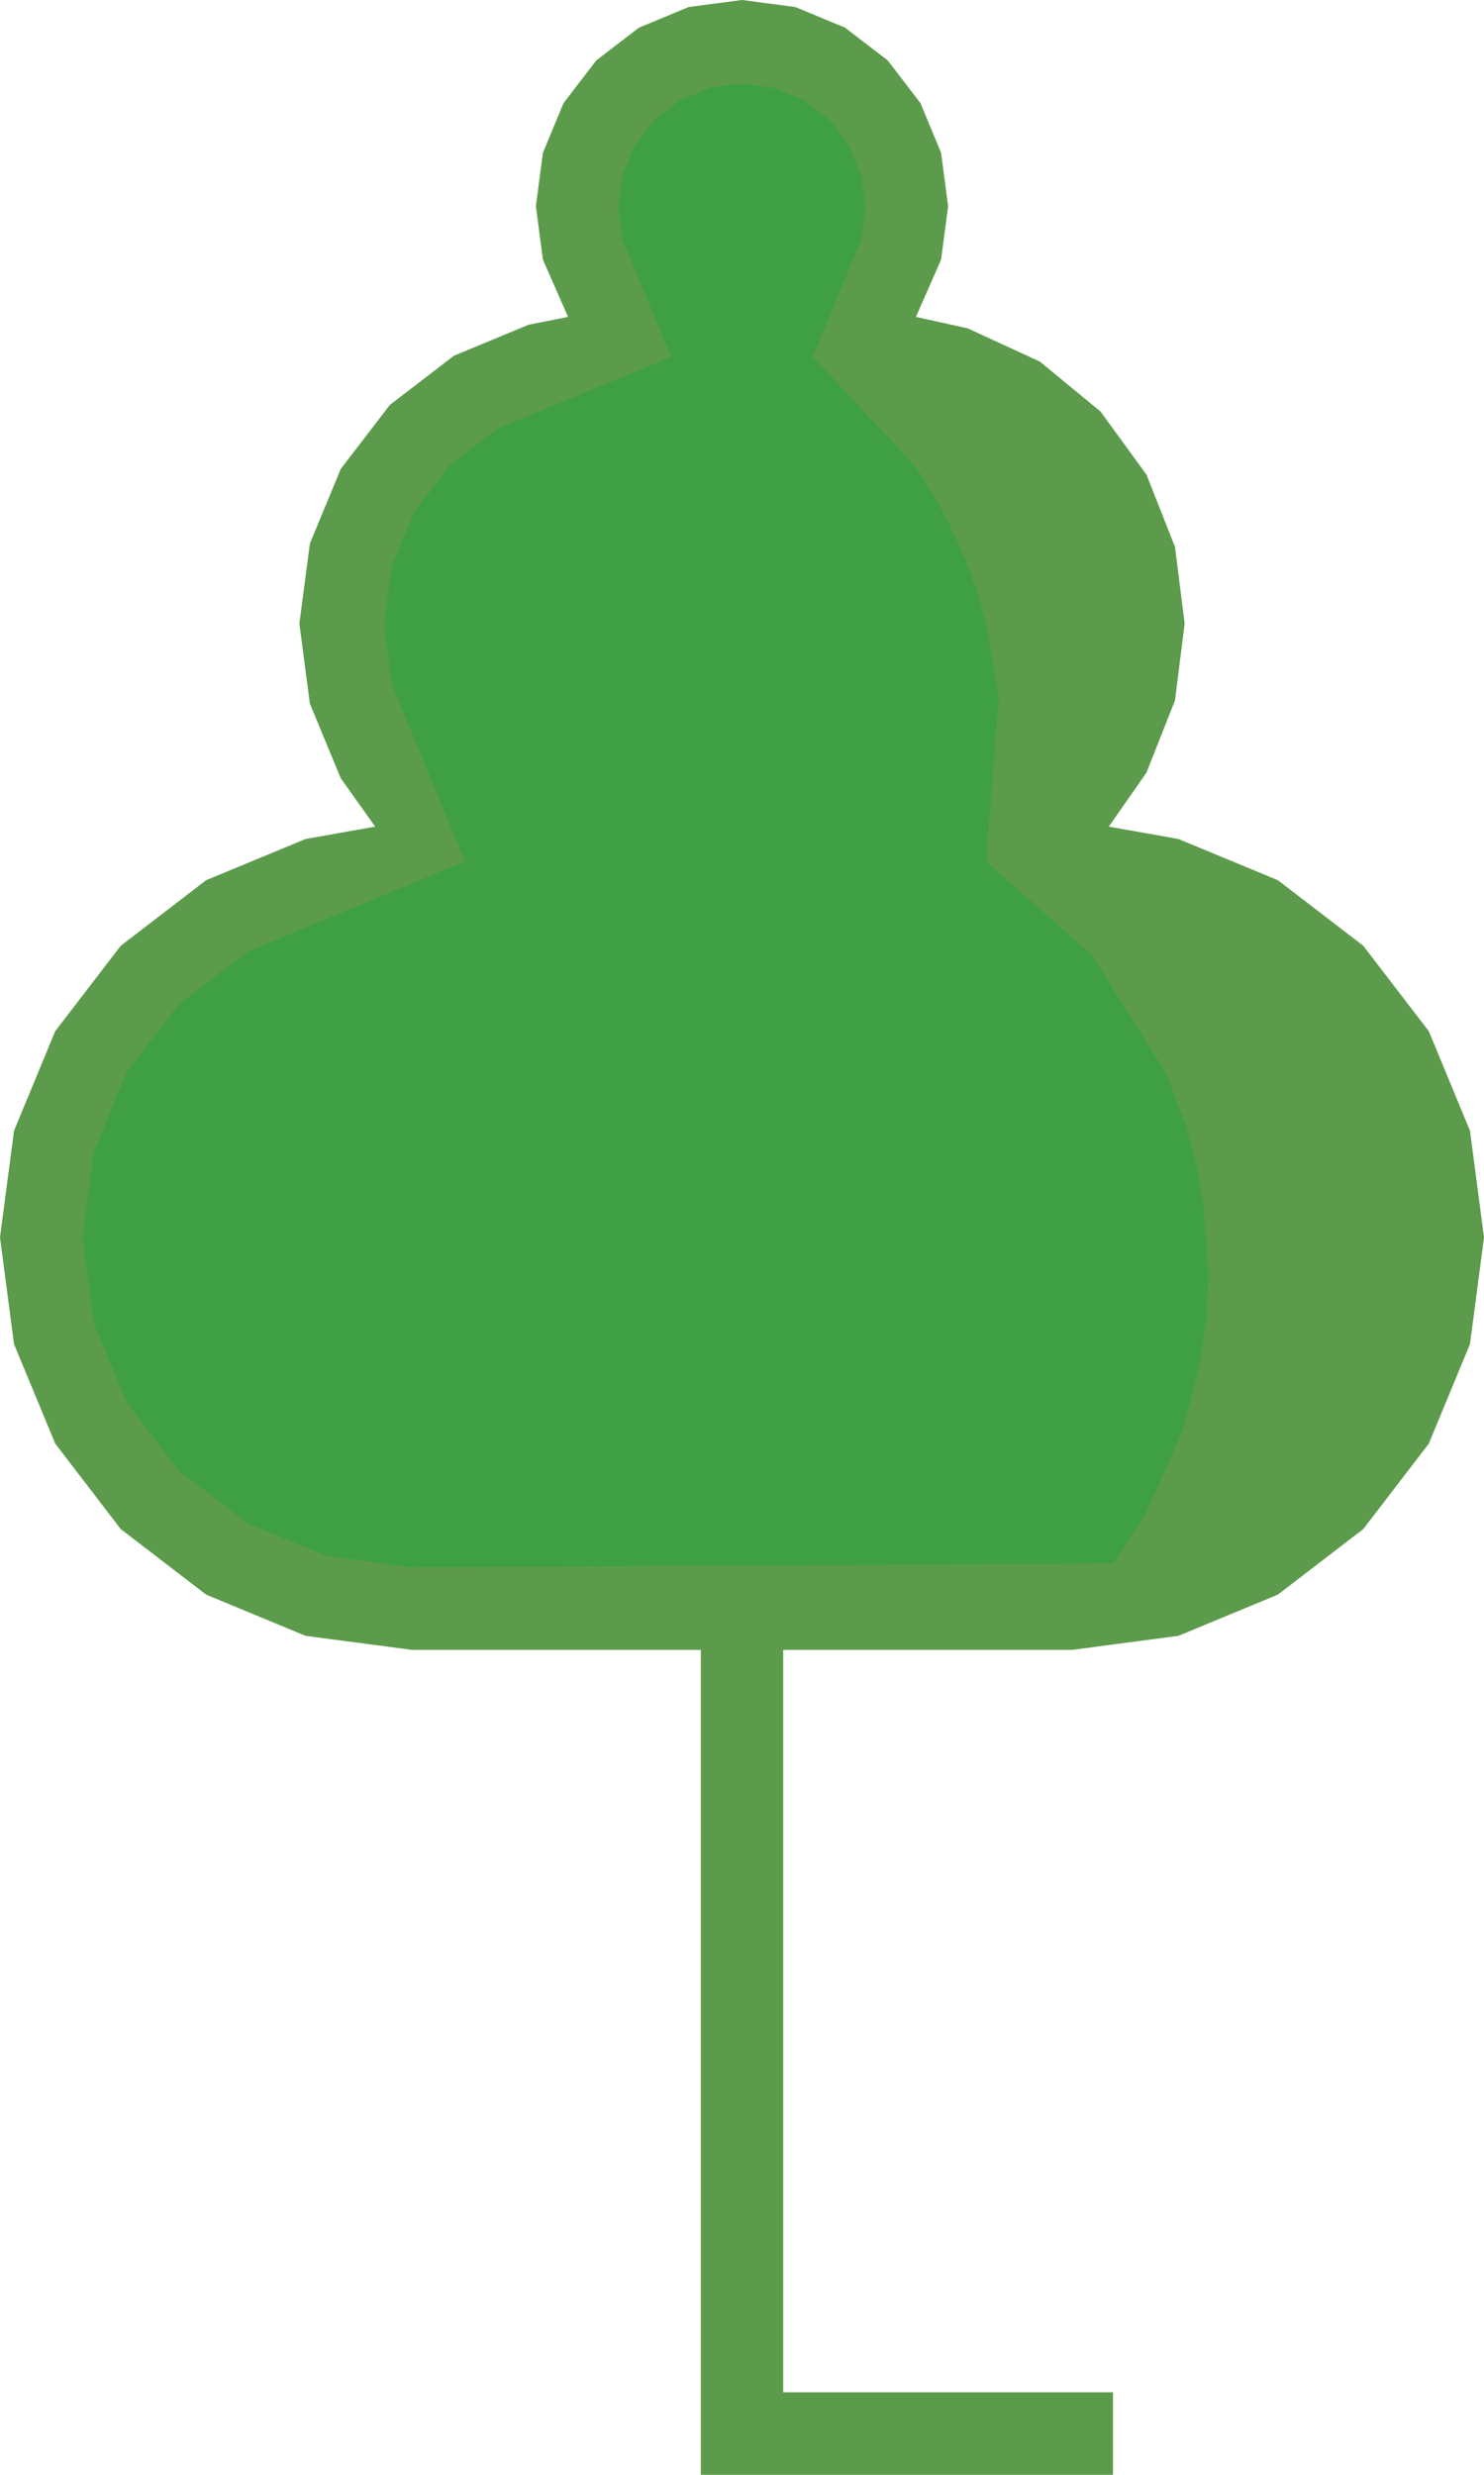 <?xml version="1.0" encoding="UTF-8" standalone="no"?>
<svg
   xmlns:dc="http://purl.org/dc/elements/1.1/"
   xmlns:cc="http://creativecommons.org/ns#"
   xmlns:rdf="http://www.w3.org/1999/02/22-rdf-syntax-ns#"
   xmlns:svg="http://www.w3.org/2000/svg"
   xmlns="http://www.w3.org/2000/svg"
   xmlns:sodipodi="http://sodipodi.sourceforge.net/DTD/sodipodi-0.dtd"
   xmlns:inkscape="http://www.inkscape.org/namespaces/inkscape"
   viewBox="-15 -49.167 30 50"
   version="1.1"
   id="svg33738"
   sodipodi:docname="0010_732.svg"
   inkscape:version="0.48.3.1 r9886"
   width="100%"
   height="100%">
  <defs
     id="defs33742" />
  <sodipodi:namedview
     id="namedview33740"
     pagecolor="#ffffff"
     bordercolor="#000000"
     borderopacity="0.25"
     inkscape:showpageshadow="2"
     inkscape:pageopacity="0.0"
     inkscape:pagecheckerboard="0"
     inkscape:deskcolor="#d1d1d1"
     showgrid="false"
     inkscape:zoom="4.7199961"
     inkscape:cx="-55.720385"
     inkscape:cy="25.105952"
     inkscape:window-width="1421"
     inkscape:window-height="758"
     inkscape:window-x="88"
     inkscape:window-y="101"
     inkscape:window-maximized="0"
     inkscape:current-layer="svg33738" />
  <!-- Creator: SVG Document for Symbols-->
  <path
     id="LineString2d_1322"
     style=" stroke-width: 0;stroke: #3ea043; fill: none; "
     d="M -0.833 0.833 L -0.833 -15.833 L -6.667 -15.833 L -8.823 -16.117 L -10.833 -16.95 L -12.559 -18.274 L -13.883 -20 L -14.716 -22.01 L -15 -24.167 L -14.716 -26.323 L -13.884 -28.333 L -12.559 -30.059 L -10.833 -31.384 L -8.823 -32.216 L -7.415 -32.466 L -8.111 -33.443 L -8.735 -34.95 L -8.948 -36.568 L -8.735 -38.185 L -8.111 -39.693 L -7.118 -40.987 L -5.823 -41.98 L -4.316 -42.605 L -3.516 -42.764 L -4.025 -43.922 L -4.167 -45 L -4.025 -46.078 L -3.608 -47.083 L -2.946 -47.946 L -2.083 -48.608 L -1.078 -49.025 L -1.6666664797123E-06 -49.167 L 1.078 -49.025 L 2.083 -48.608 L 2.946 -47.946 L 3.608 -47.083 L 4.025 -46.078 L 4.167 -45 L 4.025 -43.922 L 3.516 -42.764 L 4.56 -42.534 L 6.019 -41.863 L 7.247 -40.853 L 8.176 -39.578 L 8.753 -38.119 L 8.948 -36.568 L 8.753 -35.016 L 8.176 -33.557 L 7.415 -32.466 L 8.823 -32.216 L 10.833 -31.384 L 12.559 -30.059 L 13.884 -28.333 L 14.716 -26.323 L 15 -24.167 L 14.716 -22.01 L 13.884 -20 L 12.559 -18.274 L 10.833 -16.95 L 8.823 -16.117 L 6.667 -15.833 L 0.833 -15.833 L 0.833 -0.833 L 7.5 -0.833 L 7.5 0.833 L -0.833 0.833 " />
  <g
     id="ComplexString2d_1323"
     style="fill-rule:evenodd;stroke-width:0;stroke:none;fill:#5c9b4b;fill-opacity:1;stroke-opacity:1">
    <path
       d="M -0.833 0.833 L -0.833 -15.833 L -6.667 -15.833 L -8.823 -16.117 L -10.833 -16.95 L -12.559 -18.274 L -13.883 -20 L -14.716 -22.01 L -15 -24.167 L -14.716 -26.323 L -13.884 -28.333 L -12.559 -30.059 L -10.833 -31.384 L -8.823 -32.216 L -7.415 -32.466 L -8.111 -33.443 L -8.735 -34.95 L -8.948 -36.568 L -8.735 -38.185 L -8.111 -39.693 L -7.118 -40.987 L -5.823 -41.98 L -4.316 -42.605 L -3.516 -42.764 L -4.025 -43.922 L -4.167 -45 L -4.025 -46.078 L -3.608 -47.083 L -2.946 -47.946 L -2.083 -48.608 L -1.078 -49.025 L -1.6666664797123E-06 -49.167 L 1.078 -49.025 L 2.083 -48.608 L 2.946 -47.946 L 3.608 -47.083 L 4.025 -46.078 L 4.167 -45 L 4.025 -43.922 L 3.516 -42.764 L 4.56 -42.534 L 6.019 -41.863 L 7.247 -40.853 L 8.176 -39.578 L 8.753 -38.119 L 8.948 -36.568 L 8.753 -35.016 L 8.176 -33.557 L 7.415 -32.466 L 8.823 -32.216 L 10.833 -31.384 L 12.559 -30.059 L 13.884 -28.333 L 14.716 -26.323 L 15 -24.167 L 14.716 -22.01 L 13.884 -20 L 12.559 -18.274 L 10.833 -16.95 L 8.823 -16.117 L 6.667 -15.833 L 0.833 -15.833 L 0.833 -0.833 L 7.5 -0.833 L 7.5 0.833 L -0.833 0.833 "
       id="path33731"
       style="fill:#5c9b4b;fill-opacity:1;stroke:none;stroke-opacity:1" />
  </g>
  <path
     id="LineString2d_1324"
     style=" stroke-width: 0;stroke: #3ea043; fill: none; "
     d="M -6.667 -17.5 L -8.392 -17.727 L -10 -18.393 L -11.381 -19.452 L -12.44 -20.833 L -13.106 -22.441 L -13.333 -24.167 L -13.106 -25.892 L -12.44 -27.5 L -11.381 -28.881 L -10 -29.94 L -8.392 -30.606 L -5.599 -31.763 L -6.625 -34.242 L -7.083 -35.347 L -7.239 -36.534 L -7.083 -37.72 L -6.625 -38.825 L -5.897 -39.775 L -4.948 -40.503 L -3.842 -40.961 L -1.434 -41.958 L -2.167 -43.728 L -2.417 -44.331 L -2.502 -44.978 L -2.417 -45.625 L -2.167 -46.228 L -1.77 -46.746 L -1.252 -47.143 L -0.649 -47.393 L -0.002 -47.478 L 0.645 -47.393 L 1.248 -47.143 L 1.766 -46.746 L 2.163 -46.228 L 2.413 -45.625 L 2.498 -44.978 L 2.413 -44.331 L 2.163 -43.728 L 1.43 -41.958 L 3.511 -39.74 L 4.022 -38.906 L 4.355 -38.237 L 4.596 -37.656 L 4.785 -37.105 L 4.944 -36.534 L 5.191 -35.068 L 4.936 -31.763 L 7.079 -29.866 L 8.575 -27.479 L 8.96 -26.464 L 9.188 -25.625 L 9.326 -24.88 L 9.43 -23.425 L 9.393 -22.59 L 9.253 -21.576 L 8.911 -20.272 L 8.16 -18.579 L 7.518 -17.58 L -6.667 -17.5 " />
  <g
     id="ComplexString2d_1325"
     style=" fill-rule: evenodd; stroke-width: 0;stroke: #3ea043; fill: #3ea043; ">
    <path
       d="M -6.667 -17.5 L -8.392 -17.727 L -10 -18.393 L -11.381 -19.452 L -12.44 -20.833 L -13.106 -22.441 L -13.333 -24.167 L -13.106 -25.892 L -12.44 -27.5 L -11.381 -28.881 L -10 -29.94 L -8.392 -30.606 L -5.599 -31.763 L -6.625 -34.242 L -7.083 -35.347 L -7.239 -36.534 L -7.083 -37.72 L -6.625 -38.825 L -5.897 -39.775 L -4.948 -40.503 L -3.842 -40.961 L -1.434 -41.958 L -2.167 -43.728 L -2.417 -44.331 L -2.502 -44.978 L -2.417 -45.625 L -2.167 -46.228 L -1.77 -46.746 L -1.252 -47.143 L -0.649 -47.393 L -0.002 -47.478 L 0.645 -47.393 L 1.248 -47.143 L 1.766 -46.746 L 2.163 -46.228 L 2.413 -45.625 L 2.498 -44.978 L 2.413 -44.331 L 2.163 -43.728 L 1.43 -41.958 L 3.511 -39.74 L 4.022 -38.906 L 4.355 -38.237 L 4.596 -37.656 L 4.785 -37.105 L 4.944 -36.534 L 5.191 -35.068 L 4.936 -31.763 L 7.079 -29.866 L 8.575 -27.479 L 8.96 -26.464 L 9.188 -25.625 L 9.326 -24.88 L 9.43 -23.425 L 9.393 -22.59 L 9.253 -21.576 L 8.911 -20.272 L 8.16 -18.579 L 7.518 -17.58 L -6.667 -17.5 "
       id="path33735" />
  </g>
</svg>

